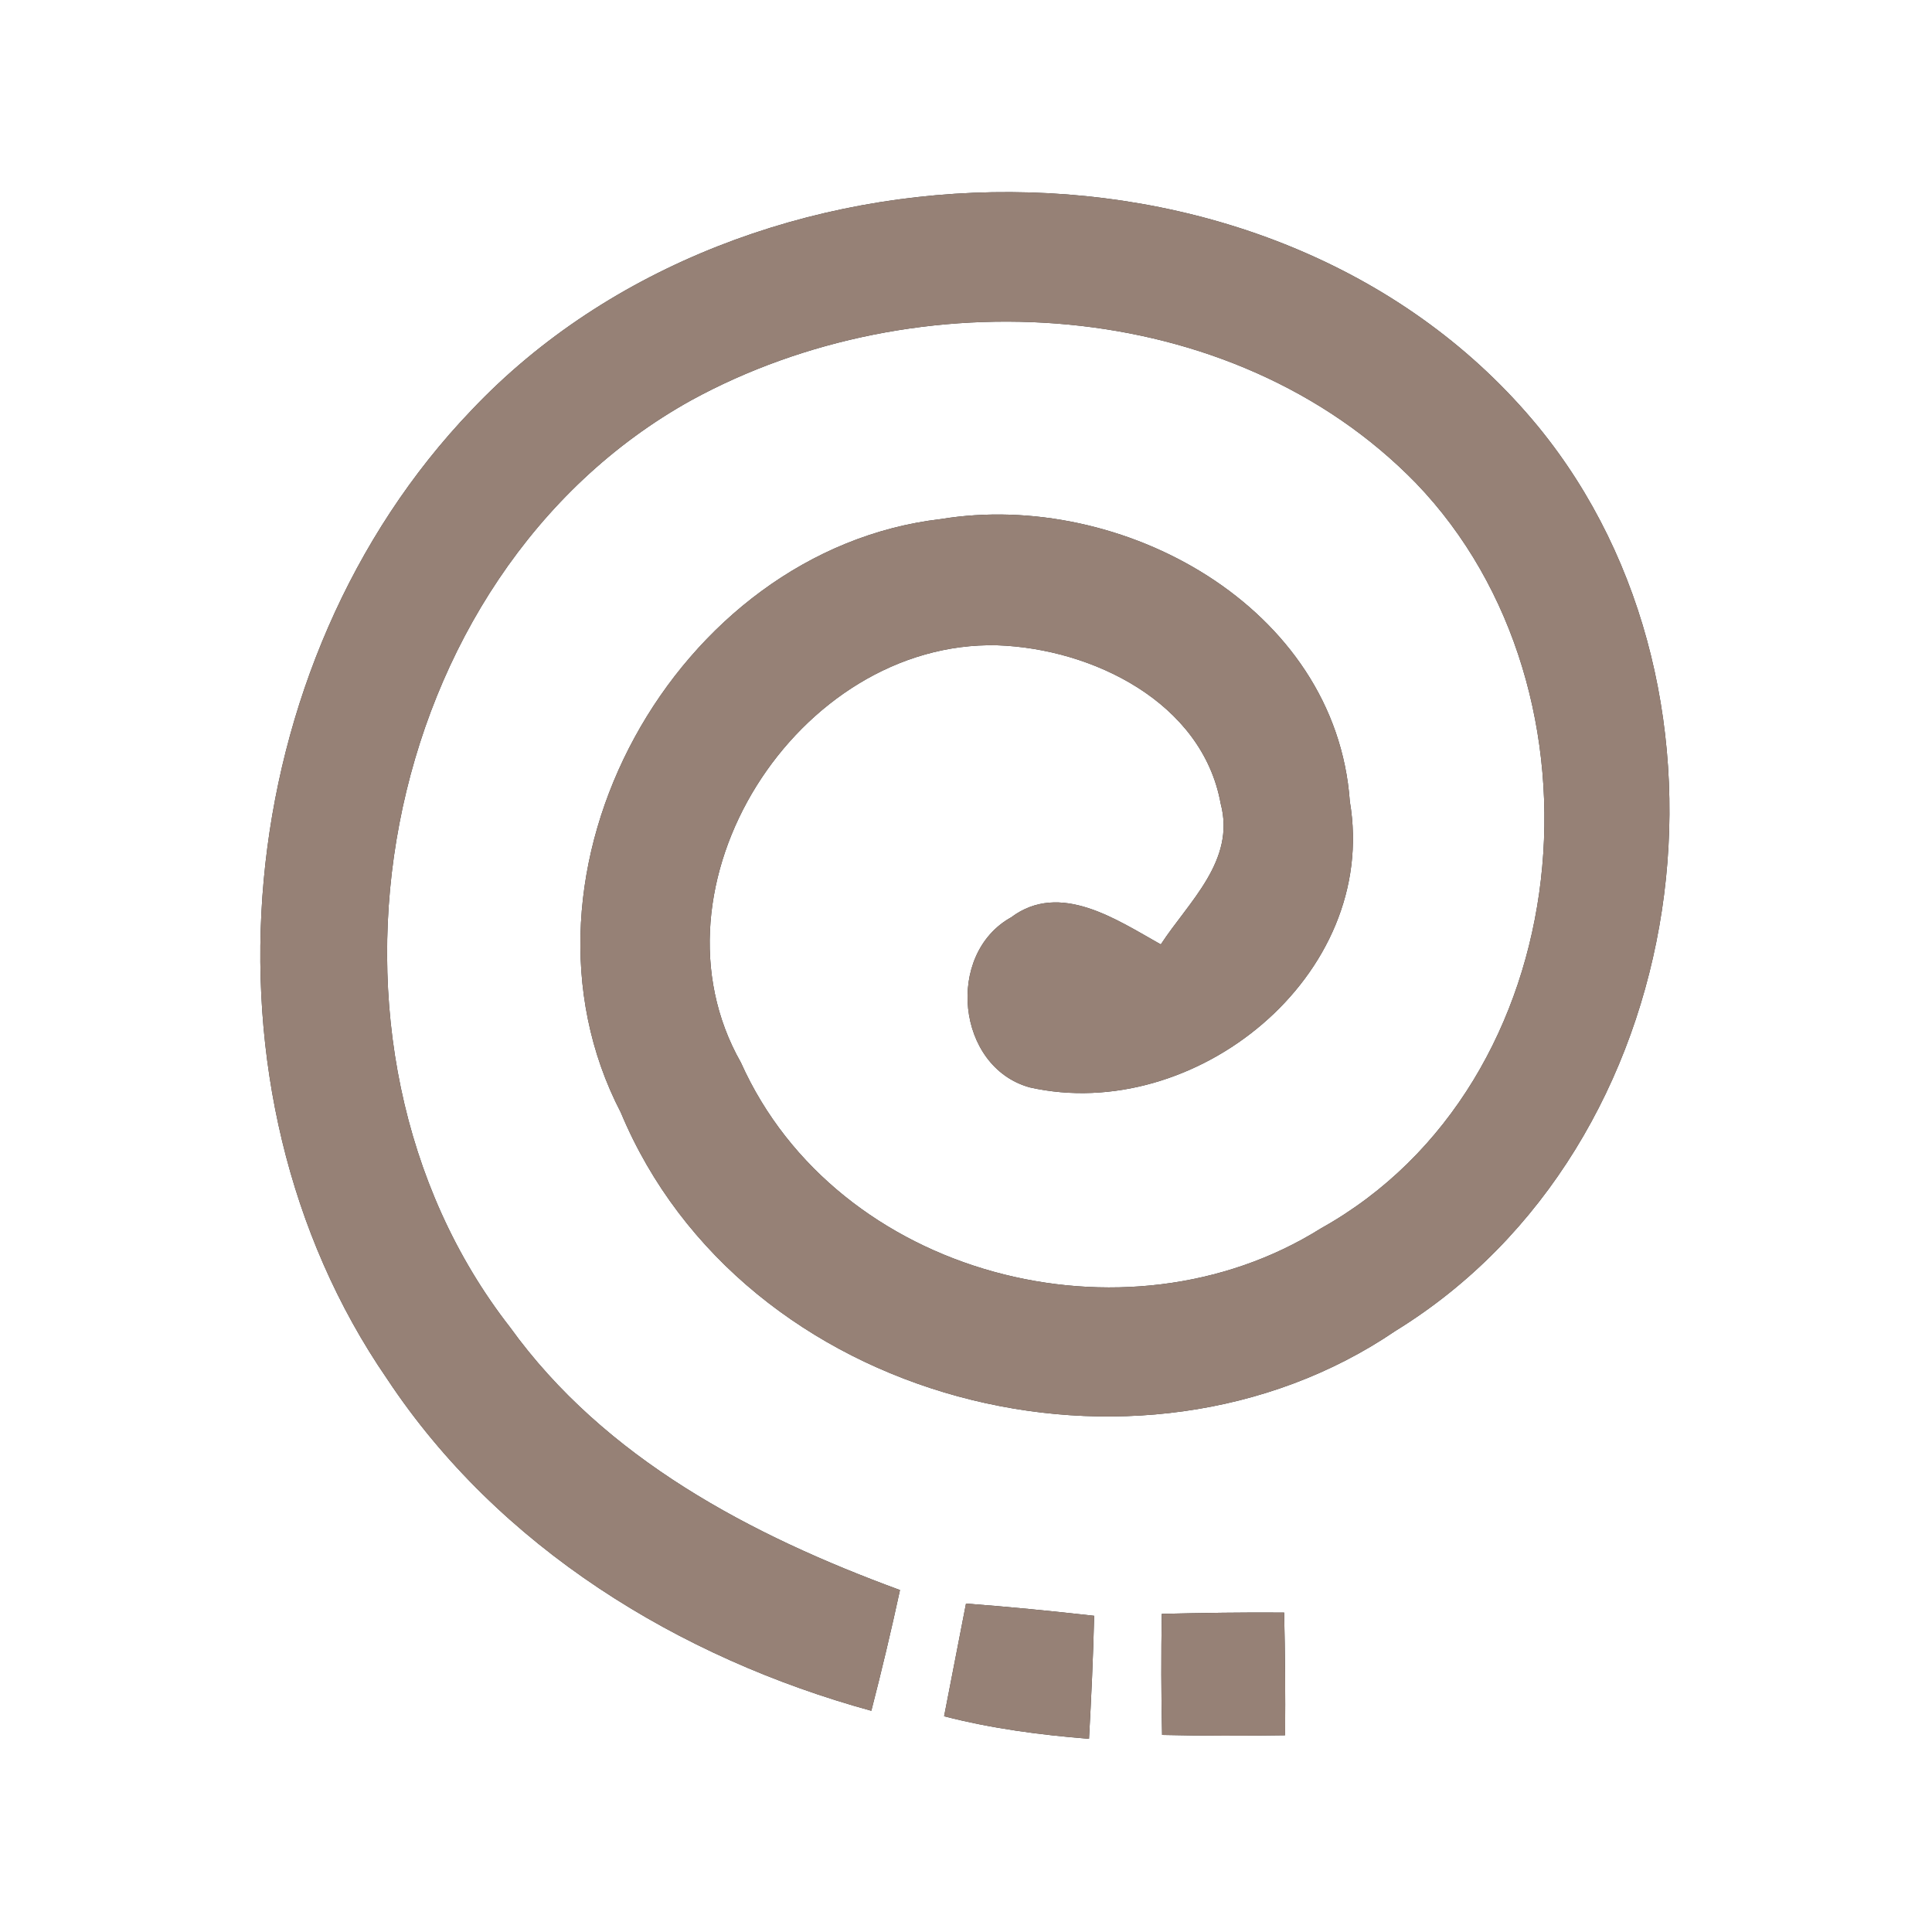 <?xml version="1.0" encoding="UTF-8" ?>
<!DOCTYPE svg PUBLIC "-//W3C//DTD SVG 1.1//EN" "http://www.w3.org/Graphics/SVG/1.1/DTD/svg11.dtd">
<svg width="60pt" height="60pt" viewBox="0 0 60 60" version="1.1" xmlns="http://www.w3.org/2000/svg">
<rect x="0" y="0" width="60" height="60" fill="#333333" stroke="none"/>
<g id="#ffffffff">
<path fill="#ffffff" opacity="1.00" d=" M 0.00 0.00 L 60.00 0.00 L 60.00 60.00 L 0.00 60.00 L 0.00 0.00 M 14.65 12.73 C 7.13 20.57 5.82 33.81 12.02 42.82 C 15.48 48.05 21.08 51.49 27.06 53.13 C 27.38 51.89 27.68 50.63 27.95 49.38 C 23.34 47.69 18.78 45.30 15.84 41.22 C 8.99 32.44 11.65 17.88 21.47 12.43 C 28.45 8.61 38.25 9.13 43.97 15.00 C 50.21 21.48 49.07 33.66 41.02 38.15 C 34.96 41.95 25.99 39.65 23.01 33.00 C 19.89 27.51 24.77 19.89 30.97 20.04 C 33.91 20.14 37.34 21.80 37.91 24.96 C 38.38 26.73 36.91 28.01 36.05 29.33 C 34.69 28.57 32.92 27.35 31.40 28.49 C 29.35 29.63 29.70 33.14 31.98 33.77 C 37.09 34.92 42.84 30.32 41.92 24.89 C 41.49 18.83 34.82 15.20 29.22 16.12 C 20.98 17.08 15.41 27.10 19.28 34.55 C 23.05 43.59 35.38 46.75 43.34 41.33 C 52.65 35.60 54.61 21.61 47.77 13.25 C 39.76 3.51 23.16 3.74 14.65 12.73 M 30.00 49.80 C 29.83 50.67 29.49 52.43 29.32 53.30 C 30.79 53.68 32.30 53.88 33.82 54.00 C 33.89 52.73 33.95 51.45 33.98 50.18 C 32.65 50.03 31.33 49.90 30.00 49.80 M 36.08 50.12 C 36.06 51.38 36.06 52.63 36.09 53.88 C 37.36 53.91 38.64 53.91 39.91 53.89 C 39.92 52.62 39.91 51.35 39.88 50.08 C 38.61 50.07 37.35 50.09 36.08 50.12 Z" />
</g>
<g id="#000000ff">
<path fill="#968176" opacity="1.00" d=" M 14.65 12.73 C 23.16 3.74 39.76 3.51 47.77 13.25 C 54.61 21.61 52.65 35.60 43.34 41.33 C 35.38 46.75 23.05 43.59 19.28 34.55 C 15.41 27.10 20.98 17.08 29.22 16.12 C 34.82 15.20 41.49 18.83 41.92 24.89 C 42.84 30.32 37.09 34.92 31.98 33.77 C 29.70 33.14 29.35 29.63 31.40 28.49 C 32.92 27.35 34.69 28.57 36.05 29.33 C 36.91 28.01 38.38 26.73 37.91 24.96 C 37.34 21.80 33.91 20.14 30.97 20.04 C 24.77 19.89 19.89 27.51 23.01 33.00 C 25.99 39.65 34.96 41.95 41.02 38.15 C 49.07 33.66 50.21 21.48 43.97 15.00 C 38.25 9.13 28.45 8.61 21.47 12.43 C 11.65 17.88 8.99 32.44 15.84 41.22 C 18.78 45.30 23.34 47.69 27.95 49.38 C 27.68 50.63 27.38 51.89 27.06 53.13 C 21.08 51.49 15.48 48.05 12.02 42.82 C 5.82 33.81 7.13 20.57 14.65 12.73 Z" />
<path fill="#968176" opacity="1.00" d=" M 30.00 49.80 C 31.33 49.90 32.65 50.03 33.98 50.18 C 33.95 51.45 33.89 52.73 33.82 54.00 C 32.30 53.88 30.79 53.68 29.32 53.30 C 29.49 52.43 29.83 50.67 30.00 49.80 Z" />
<path fill="#968176" opacity="1.00" d=" M 36.08 50.12 C 37.35 50.09 38.61 50.07 39.88 50.08 C 39.91 51.35 39.92 52.62 39.91 53.89 C 38.64 53.91 37.36 53.91 36.09 53.88 C 36.06 52.63 36.06 51.38 36.08 50.12 Z" />
</g>
</svg>
